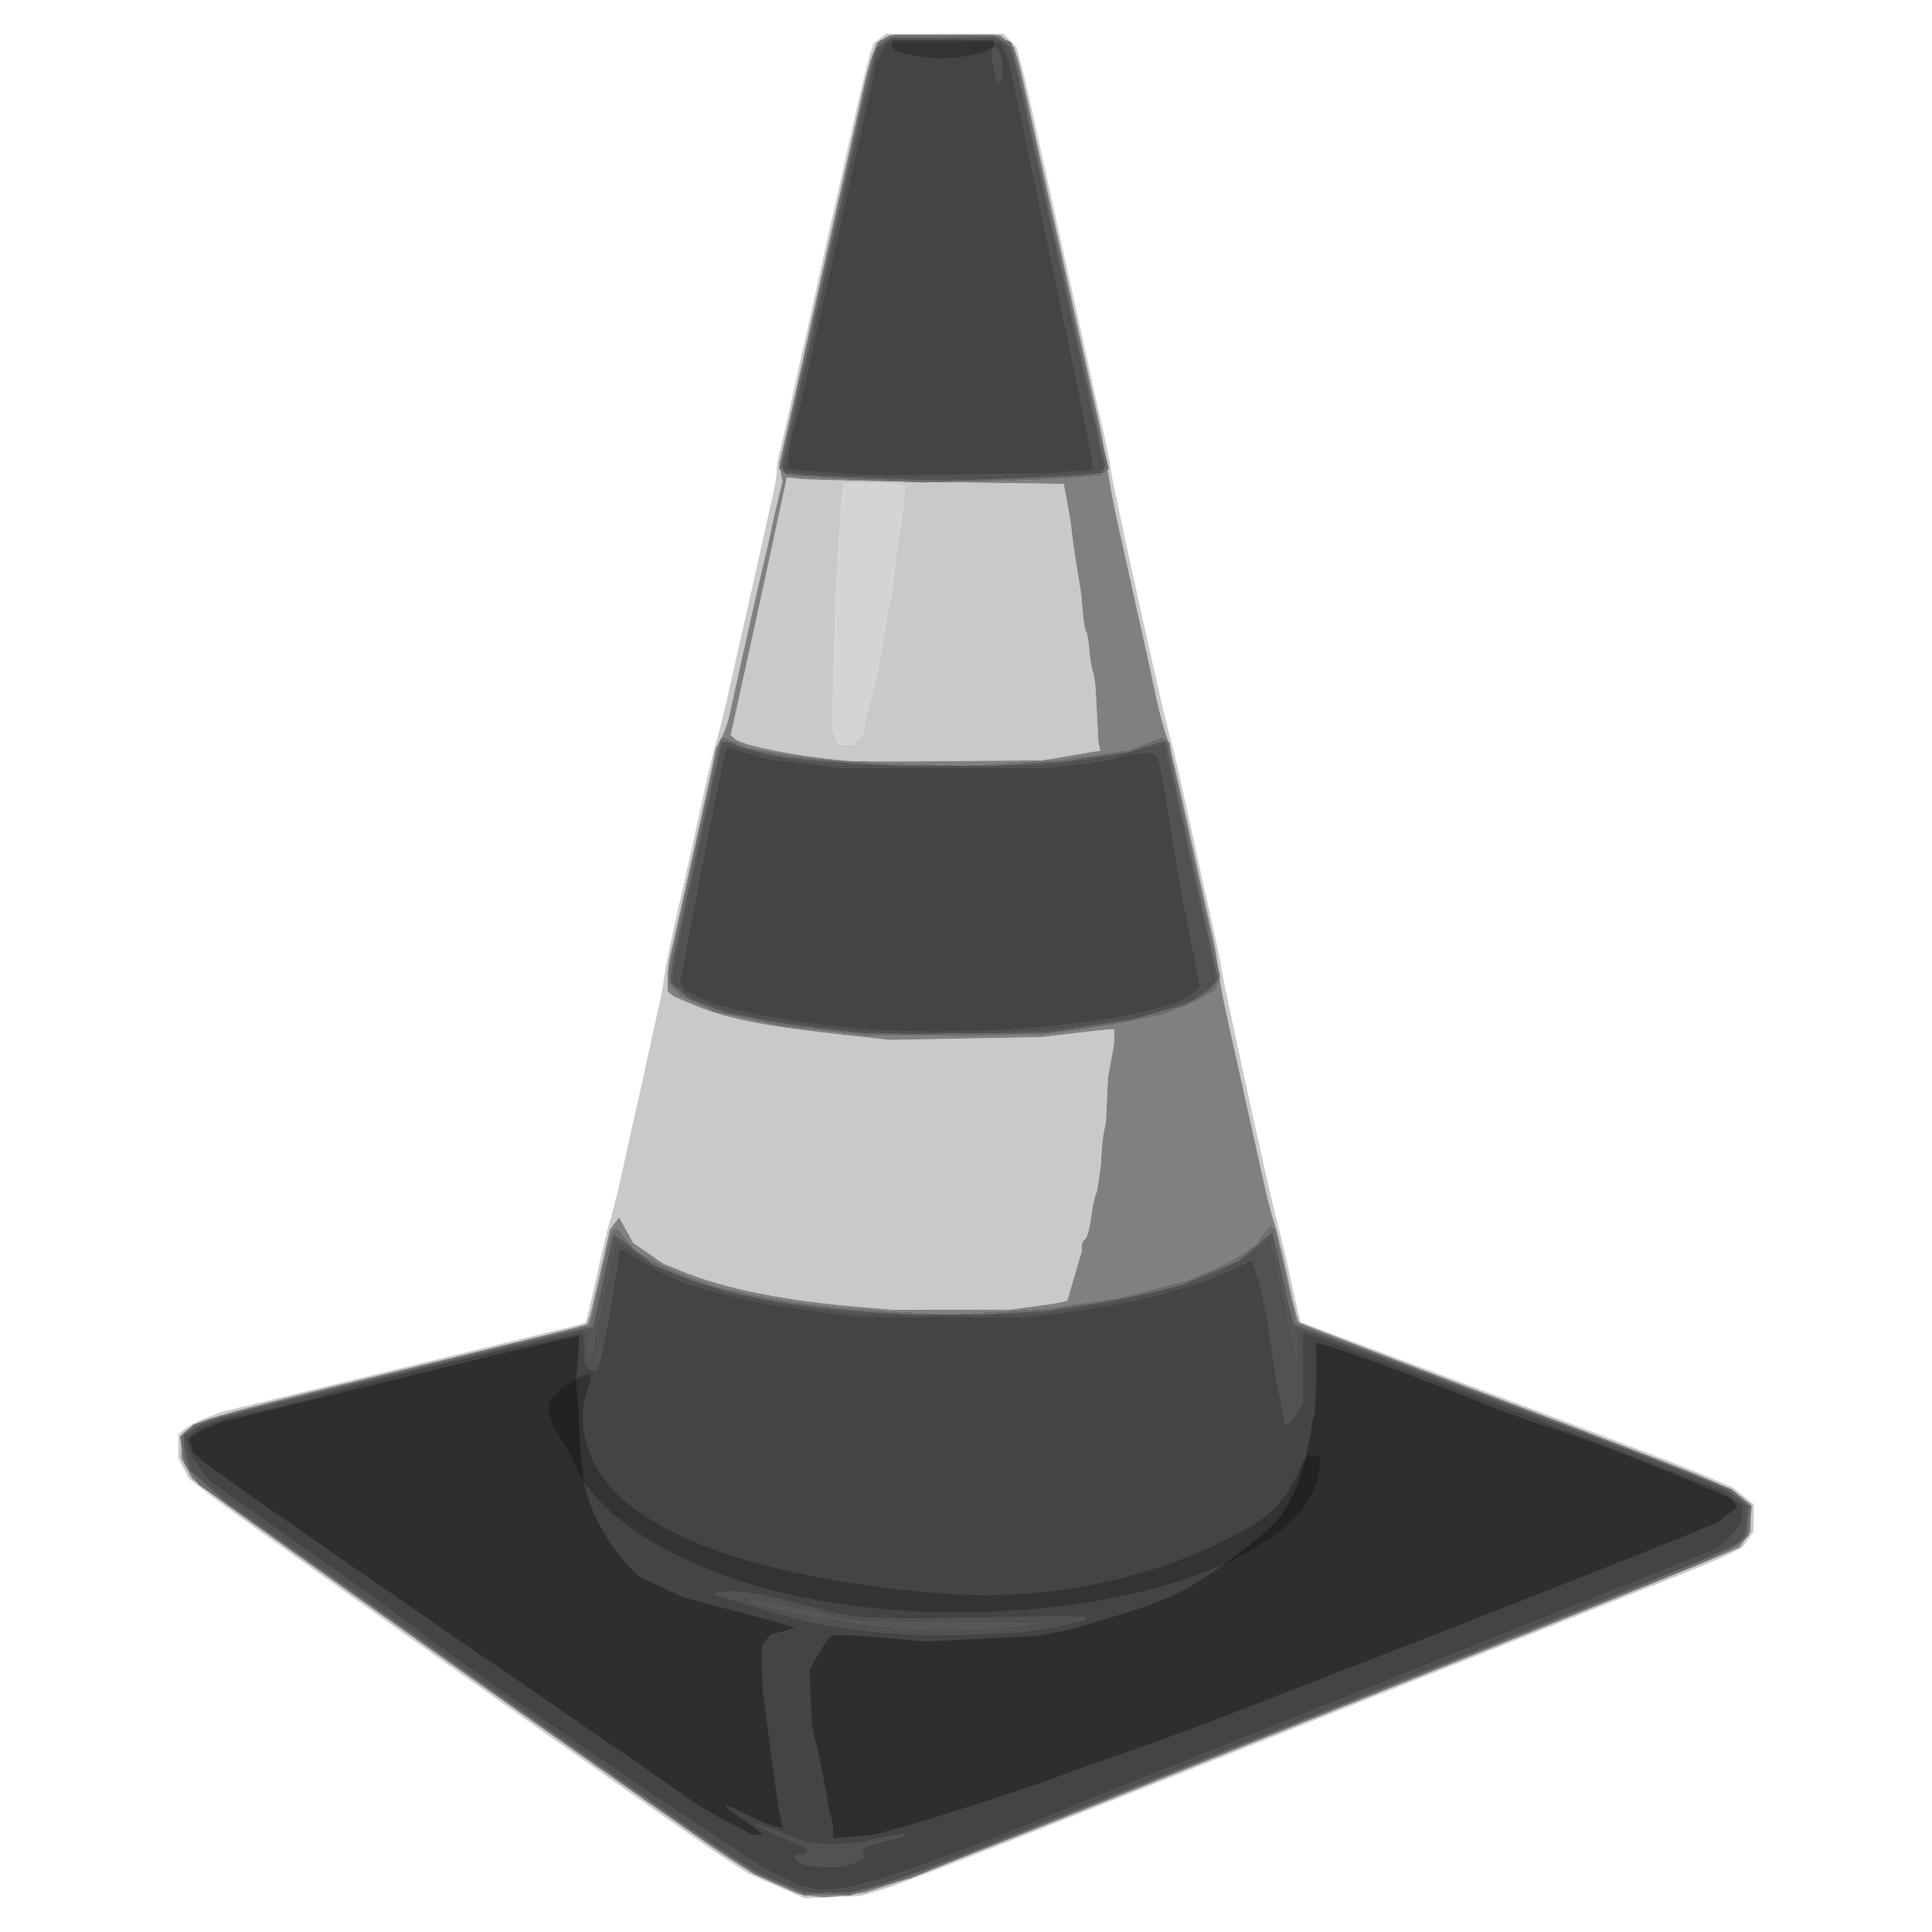 <svg xmlns="http://www.w3.org/2000/svg" xml:space="preserve" fill-rule="evenodd" stroke-linejoin="round" stroke-miterlimit="2" clip-rule="evenodd" viewBox="0 0 64 64">
  <g id="white">
    <path fill="#d4d4d4" d="m28.58 24.341-.333.333h-.497l-.189-.532.062-2.256c.033-1.241.075-2.463.093-2.715.018-.252.062-.984.098-1.626.036-.642.086-1.252.111-1.355l.045-.188.8.001c.44.001.892.023 1.004.048l.203.047-.036.473a19.62 19.62 0 0 1-.17 1.307c-.075.459-.14.909-.146 1.001a8.07 8.07 0 0 1-.186 1.298c-.057.249-.131.678-.166.953-.078.636-.4 1.959-.4 1.959l-.13.463c-.071.255-.163.789-.163.789Z"/>
    <path fill="#c9c9c9" d="m26.653 62.882-1.856-.816-.918-.594C22.708 60.713 8.053 50.37 7.034 49.583l-.766-.592-.359-.678-.004-.792.204-.175c.112-.096.43-.263.705-.371l.5-.195 5.151-1.257c2.833-.691 5.541-1.35 6.018-1.464.477-.114.886-.224.909-.244.023-.019.189-.704.368-1.521.18-.817.392-1.691.473-1.944.08-.252.281-1.077.445-1.834.164-.757.339-1.545.389-1.751.05-.207.225-.995.388-1.751.163-.757.338-1.545.387-1.751.05-.207.117-.582.151-.834.058-.438.217-1.204.634-3.044.236-1.042.302-1.338.672-3.043.165-.757.36-1.564.435-1.793.075-.229.274-1.036.442-1.793.169-.756.388-1.732.488-2.168.1-.435.319-1.411.486-2.168.168-.756.367-1.646.443-1.976.076-.331.138-.718.138-.86 0-.142.043-.416.094-.608.052-.192.23-.969.396-1.725.166-.757.384-1.733.485-2.168.1-.436.317-1.412.481-2.168.165-.757.34-1.545.39-1.751.05-.207.227-.995.394-1.751.454-2.056.758-3.342.869-3.678l.1-.3.408-.317h3.884l.443.443.152.571c.084.314.247 1.002.362 1.529.115.528.289 1.316.386 1.752.098.435.273 1.223.389 1.751.117.527.291 1.315.389 1.751.256 1.144.554 2.491.783 3.543.11.505.284 1.274.386 1.71.102.436.227 1.073.278 1.417.103.697 1.81 8.404 1.949 8.797.083.237.287 1.133.98 4.295.165.756.382 1.732.481 2.168.099.435.209.979.245 1.209.103.666 1.585 7.417 1.84 8.38.128.481.328 1.326.446 1.876.118.55.244 1.111.281 1.246l.067.245 6.07 2.275c3.338 1.251 6.558 2.482 7.156 2.736l1.086.461.694.561-.001.898-.375.528-.431.217c-.237.119-1.082.474-1.877.789-.796.315-2.955 1.173-4.799 1.907-17.775 7.073-20.601 8.185-21.371 8.414l-.74.219-1.848.076Zm.122-.098c.513.085.489.085 1.221-.005l.661-.082.924-.297c.508-.164 3.403-1.284 6.434-2.49 3.03-1.207 8.462-3.365 12.07-4.796a955.177 955.177 0 0 0 8.044-3.222l1.483-.618.385-.542.001-.892-.582-.467-.868-.385c-.478-.211-3.698-1.45-7.155-2.753-3.458-1.302-6.321-2.399-6.362-2.438-.042-.038-.213-.708-.38-1.487-.167-.78-.363-1.587-.436-1.793a12.91 12.91 0 0 1-.297-1.126 456.06 456.06 0 0 0-.344-1.542l-.39-1.751a496.86 496.86 0 0 0-.398-1.793c-.275-1.227-.365-1.697-.423-2.218a14.788 14.788 0 0 0-.241-1.292c-.104-.454-.325-1.445-.491-2.202-.652-2.97-.89-3.974-1.016-4.294-.072-.184-.226-.784-.343-1.334-.117-.551-.293-1.357-.391-1.793-.098-.436-.274-1.224-.39-1.751-.116-.527-.291-1.315-.389-1.751a32.788 32.788 0 0 1-.472-2.502 27.985 27.985 0 0 0-.301-1.542c-.209-.923-.406-1.81-.782-3.502l-.393-1.772a1920.26 1920.26 0 0 0-.773-3.481l-.386-1.755a19.777 19.777 0 0 0-.298-1.218l-.107-.34-.463-.398h-3.659l-.417.25-.149.396a9.652 9.652 0 0 0-.294 1.063l-.836 3.753c-.677 3.024-.879 3.93-1.257 5.649-.103.47-.304 1.361-.446 1.98l-.257 1.126.108.574-.135.547c-.074.3-.185.79-.246 1.089-.062.298-.152.692-.2.875a413.45 413.45 0 0 0-1.172 5.212 3.671 3.671 0 0 1-.281.792l-.181.333-.115.584a97.21 97.21 0 0 1-.388 1.793l-.576 2.585c-.167.756-.345 1.544-.395 1.751-.107.436-.138.81-.112 1.334l.184.152.521.227c1.149.499 2.341.748 4.997 1.041l1.652.183L32 34.401l2.527-.047 1.069-.128c.588-.07 1.124-.128 1.191-.129h.121v.479l-.203 1.102-.072 1.505-.072.354c-.04.194-.08.654-.089 1.021l-.126.892a2.546 2.546 0 0 0-.164.625c-.088.645-.165.941-.257.99-.047.025-.086.12-.086.21v.165l-.486 1.651-.17.042c-.094.023-.52.089-.948.146l-.777.104-3.888.004-1.263-.108c-2.323-.199-4.315-.6-5.624-1.133l-.707-.288-.996-.68-.472-.854-.305.402-.206.917c-.414 1.836-.498 2.169-.564 2.223-.037.03-1.576.418-3.421.861-8.999 2.163-9.381 2.267-9.854 2.672l-.156.134.004.78.356.668.476.377c.765.606 16.194 11.487 17.216 12.141l.931.595 1.424.629.366.061Zm8.283-37.685-.531.087-3.013.026c-1.657.015-3.188.012-3.402-.007-1.705-.147-3.492-.495-3.771-.735l-.136-.117.457-2.07c.251-1.138.67-3.059.93-4.268l.474-2.198.489.05c.268.028 2.332.076 4.586.106l4.097.056.049.258c.145.776.175.957.212 1.3.023.206.088.671.146 1.034l.106.659.069.433.047.555c.026.305.076.596.111.645.036.049.085.343.11.654.025.31.092.664.149.786l.045.334.029.45.074 1.44.064.291-.341.052c-.285.051-.758.131-1.05.179Zm-6.478-.758s.092-.534.163-.789l.13-.463s.322-1.323.4-1.959c.035-.275.109-.704.166-.953a8.07 8.07 0 0 0 .186-1.298c.006-.092.071-.542.146-1.001a19.62 19.62 0 0 0 .17-1.307l.036-.473-.203-.047c-.112-.025-.564-.047-1.004-.048l-.8-.001-.045.188c-.025.103-.075.713-.111 1.355-.036.642-.08 1.374-.098 1.626-.018.252-.06 1.474-.093 2.715l-.062 2.256.189.532h.497l.333-.333Z"/>
  </g>
  <g id="grey">
    <path fill="#2e2e2e" d="m25.825 62.436-.803-.345-1.128-.732c-.961-.625-9.069-6.326-15.442-10.859l-1.874-1.333-.486-.711-.118-.857.436-.398.462-.17c.385-.142 8.171-2.077 11.642-2.893l.996-.234.045-.13c.025-.071.182-.745.349-1.496.413-1.856.373-1.8.851-1.218l.309.377.587.325c.323.179.925.446 1.337.594l.75.267 1.069.232c1.439.311 2.851.482 4.934.598l1.738.097 3.172-.198 2.403-.35 2.235-.578.68-.28c.375-.153.89-.416 1.146-.584l.464-.304.497-.675.173.149.341 1.532c.187.843.356 1.545.375 1.561.019.017 2.742 1.046 6.051 2.288 3.31 1.241 6.543 2.477 7.184 2.746l1.166.488.655.55-.103.974-.179.171c-.293.282-.763.503-2.754 1.296a24318.52 24318.52 0 0 1-20.604 8.193l-4.228 1.682-2.003.57h-1.521l-.804-.345Zm2.822-28.14c-.187-.019-.887-.094-1.555-.167l-1.215-.133-2.18-.47-1.185-.542-.377-.411.001-.218c.001-.225.117-.775 1.077-5.096a270.6 270.6 0 0 0 .392-1.793c.109-.504.233-.948.276-.986l.078-.069.816.357.843.156c1.172.218 2.385.32 4.535.383l1.847.055 3.167-.192 2.265-.332 1.058-.415.239.17.055.312c.03.171.147.724.26 1.228.113.505.332 1.499.487 2.21l.58 2.649.299 1.356-.123.421-.31.202c-.17.112-.565.3-.878.419l-.57.216-.98.203c-.54.111-1.44.263-2.002.336l-1.02.134-2.77.025c-1.523.014-2.923.01-3.11-.008Zm.292-18.377a51.72 51.72 0 0 1-2.304-.122l-.603-.06-.216-.223.301-1.361c.165-.749.341-1.53.391-1.736.05-.207.227-.995.393-1.751.166-.757.384-1.733.484-2.168.191-.832.372-1.648.872-3.919.559-2.539.602-2.702.798-3.055l.099-.179.474-.185h3.305l.557.247.1.273c.119.325.382 1.456.984 4.233.164.757.34 1.545.39 1.751.051.206.226.994.389 1.751.163.757.338 1.545.389 1.751.05.206.226.994.391 1.751.165.757.365 1.654.444 1.995l.145.618-.27.233-.963.071c-.529.039-1.837.088-2.906.108l-1.944.037-1.7-.06Z"/>
    <path fill="#6e6e6e" d="m25.825 62.436-.803-.345-1.128-.732c-.961-.625-9.069-6.326-15.442-10.859l-1.874-1.333-.486-.711-.118-.857.436-.398.462-.17c.385-.142 8.171-2.077 11.642-2.893l.996-.234.045-.13c.025-.071.182-.745.349-1.496.413-1.856.373-1.8.851-1.218l.309.377.587.325c.323.179.925.446 1.337.594l.75.267 1.069.232c1.439.311 2.851.482 4.934.598l1.738.097 3.172-.198 2.403-.35 2.235-.578.68-.28c.375-.153.89-.416 1.146-.584l.464-.304.497-.675.173.149.341 1.532c.187.843.356 1.545.375 1.561.019.017 2.742 1.046 6.051 2.288 3.31 1.241 6.543 2.477 7.184 2.746l1.166.488.655.55-.103.974-.179.171c-.293.282-.763.503-2.754 1.296a24318.52 24318.52 0 0 1-20.604 8.193l-4.228 1.682-2.003.57h-1.521l-.804-.345Zm6.823-18.876-2.456.001-.493-.028c-3.368-.19-5.593-.597-7.415-1.358l-.677-.282-.613-.491c-.337-.27-.63-.477-.651-.459-.02.018-.135.483-.253 1.033l-.325 1.5-.109.499-.194.028c-.107.015-1.418.322-2.915.684-9.529 2.299-9.706 2.345-10.2 2.679l-.248.167.001.265c0 .146.048.414.107.596l.107.332 1.194 1.033 7.775 5.489c4.277 3.019 8.228 5.779 8.781 6.134l1.005.645 1.56.67h1.455l.566-.126c.658-.146 1.978-.617 4.03-1.438l5.443-2.167c19.918-7.919 19.262-7.652 19.569-7.97l.129-.133.103-.972-.714-.538-.748-.322c-.411-.177-2.366-.931-4.344-1.675l-5.637-2.123a289.451 289.451 0 0 0-2.837-1.054l-.796-.285-.1-.375a34.141 34.141 0 0 1-.304-1.334 36.752 36.752 0 0 0-.256-1.147l-.053-.187-1.082.928-1.958.816-1.069.253a31.25 31.25 0 0 1-2.218.42l-1.149.167-2.011.125Zm-4.001-9.264c-.187-.019-.887-.094-1.555-.167l-1.215-.133-2.18-.47-1.185-.542-.377-.411.001-.218c.001-.225.117-.775 1.077-5.096a270.6 270.6 0 0 0 .392-1.793c.109-.504.233-.948.276-.986l.078-.069.816.357.843.156c1.172.218 2.385.32 4.535.383l1.847.055 3.167-.192 2.265-.332 1.058-.415.239.17.055.312c.03.171.147.724.26 1.228.113.505.332 1.499.487 2.21l.58 2.649.299 1.356-.123.421-.31.202c-.17.112-.565.3-.878.419l-.57.216-.98.203c-.54.111-1.44.263-2.002.336l-1.02.134-2.77.025c-1.523.014-2.923.01-3.11-.008Zm1.091-.067.318.023 1.352-.026.349-.002 2.867-.022 2.872-.435 1.793-.513.362-.204c.199-.112.433-.297.52-.411l.158-.207-.55-2.524c-.302-1.388-.63-2.88-.729-3.316a88.912 88.912 0 0 1-.301-1.397l-.123-.604h-.106c-.058 0-.34.076-.626.169l-.52.17-2.167.317-2.273.136-1.76-.001h-1.216a55.378 55.378 0 0 1-2.817-.169l-1.167-.117-.774-.17c-.425-.094-.817-.208-.87-.253-.1-.086-.445-.115-.445-.037 0 .025-.064.316-.142.646-.078.331-.255 1.127-.394 1.769-.138.642-.334 1.542-.436 2.001-.553 2.494-.679 3.105-.68 3.298l-.001.213.632.524 1.149.435.98.201c.833.17 1.829.306 3.557.487.099.011.551.017 1.188.019Zm-.799-18.31a51.72 51.72 0 0 1-2.304-.122l-.603-.06-.216-.223.301-1.361c.165-.749.341-1.53.391-1.736.05-.207.227-.995.393-1.751.166-.757.384-1.733.484-2.168.191-.832.372-1.648.872-3.919.559-2.539.602-2.702.798-3.055l.099-.179.474-.185h3.305l.557.247.1.273c.119.325.382 1.456.984 4.233.164.757.34 1.545.39 1.751.051.206.226.994.389 1.751.163.757.338 1.545.389 1.751.05.206.226.994.391 1.751.165.757.365 1.654.444 1.995l.145.618-.27.233-.963.071c-.529.039-1.837.088-2.906.108l-1.944.037-1.7-.06Zm-.154-.085c.913.032 1.922.063 2.243.069.833.015 4.588-.131 5.072-.198l.407-.056.096-.213-.131-.572c-.072-.314-.224-1.003-.337-1.53A72.907 72.907 0 0 0 35.838 12c-.05-.207-.224-.994-.388-1.751a99.708 99.708 0 0 0-.389-1.751c-.05-.207-.225-.995-.388-1.751-.164-.757-.338-1.545-.389-1.751-.05-.207-.182-.807-.293-1.335a38.789 38.789 0 0 0-.355-1.523l-.151-.564-.494-.333-3.478.026-.462.312-.197.77c-.195.759-.29 1.177-.884 3.897-.165.757-.342 1.545-.392 1.751-.05.207-.226.995-.391 1.752-.164.756-.381 1.732-.481 2.167-.101.436-.321 1.405-.489 2.153l-.307 1.361.101.225.557.06c.306.033 1.304.086 2.217.119Z"/>
    <path fill="#444" d="m26.891 62.539-.347-.061-1.25-.606-3.609-2.39c-4.233-2.9-5.953-4.053-8.979-6.351l-5.782-4.096-.616-.851-.129-.503.13-.135c.526-.577 2.347-.736 4.189-1.27 2.828-.818 5.807-1.475 8.72-2.09h.082l.041.423-.008.443.086.161c.154.257.157.183.219.2l.113.033.142-.379c.094-.398.109-.255.53-2.889l.123-.771h.068c.037 0 .803.531 1.258.739l.828.378.843.244c1.005.291 2.207.521 3.792.723l1.166.149 5.637.004 1.118-.148c2.308-.306 4.295-.819 5.604-1.447l.6-.288.054.149c.479 1.32.563 2.895.843 4.26l.21 1.025.111-.03c.06-.017.197-.178.304-.358l.195-.328v-2.293h.087c.129 0 11.289 4.196 12.652 4.757l1.174.483.617.445v.248c0 .309-.133.535-.522.89l-.305.277-.534.214c-6.705 2.679-13.411 5.354-20.118 8.028-.992.396-6.833 2.887-8.504 3.03l-.486.041-.347-.06Zm6.291-8.429c.331-.013.663-.025.988-.077.595-.093 1.191-.195 1.766-.355.051-.014.053-.136 0-.137-2.445-.037-4.894.121-7.338.026-1.281-.05-3.698-1.142-4.919-.793-.033.01.022.066.055.077.885.28 1.777.546 2.678.789 1.442.388 3.057.505 4.551.535.74.015 2.219-.065 2.219-.065Zm-5.577 6.535-.001.24 1.286-.097 1.117-.305c.985-.27 4.311-1.352 5.103-1.661.16-.063 1.144-.414 2.187-.781 1.808-.637 2.457-.876 3.547-1.304.267-.105 2.061-.8 3.985-1.544 3.877-1.5 10.191-3.986 11.322-4.457l.729-.303.664-.515-.187-.27-1.298-.559c-1.551-.667-4.492-1.773-4.941-1.856l-1.307-.473s-6.136-2.43-6.215-2.241l.01 1.212-.044 1.115c-.124 0-.156 2.03-1.142 3.384-.411.563-2.043 1.728-2.291 1.89-1.27.832-1.676.986-4.679 1.867l-1.117.213-3.694.182-1.215-.11c-.668-.061-1.361-.106-1.539-.101l-.325.01-.136.152a4.176 4.176 0 0 0-.369.568l-.234.417.038.834c.053 1.142.051 1.127.153 1.485.05.175.11.428.134.563.024.134.068.367.099.516l.099.479c.023.115.062.34.086.5.023.161.072.386.109.501.036.114.066.316.066.449Zm-3.286-.185.586.305.377.014-.188-.147a22.122 22.122 0 0 0-.653-.47c-.633-.441-.512-.467.287-.062.365.184.788.362.941.394l.278.058-.054-.157c-.066-.191-.2-1.075-.416-2.743-.089-.687-.179-1.363-.198-1.5-.02-.138-.037-.565-.039-.948l-.002-.698.279-.366.408-.105c.225-.057.393-.117.375-.131a59.277 59.277 0 0 0-1.832-.5l-1.798-.474-1.45-.676c-.678-.505-1.875-2.124-1.932-3.652-.12-.635-.057-1.566-.216-2.765l.064-.763c.035-.42.048-.777.029-.794-.043-.039-1.728.359-7.411 1.75l-4.405 1.079-.425.172c-.235.094-.477.224-.539.288l-.113.117.131.448.407.325c.543.434 4.895 3.465 10.612 7.39a873.54 873.54 0 0 1 5.14 3.545c.575.414.983.662 1.757 1.066Zm4.198 1.142c.052-.02.121-.046.133-.094.019-.085-.127-.198-.052-.255.191-.146.475-.16.708-.248.216-.081.785-.101.639-.26-.036-.039-1.53.282-1.541.283-.857.062-1.359.09-2.087-.153-.105-.035-1.024-.448-1.286-.462-.076-.004.107.095.172.129.329.17.677.313 1.008.48.175.088.468.116.508.286.031.126-.32.071-.396.182-.045.066.071.146.14.194a.716.716 0 0 0 .311.124c.341.042.689.069 1.033.045.201-.014.391-.09.577-.156.053-.019.094-.058.133-.095Zm.233-27.517c-1.417-.099-3.201-.359-4.231-.615l-.873-.218-.941-.439-.169-.27.483-2.538c.458-2.406.909-4.659 1.012-5.051l.047-.179 1.461.398 2.379.289h6.706l1.166-.144c1.169-.052 2.412-.711 2.564-.148.303 1.121.404 2.555.896 5.032l.493 2.485-.123.127c-.884.914-6.545 1.576-10.87 1.271Zm-.916-18.416c-.688-.039-1.355-.093-1.482-.12l-.232-.05v-.119c0-.713.289-1.404.441-2.104.632-2.915 1.299-5.825 1.94-8.739l.55-2.501.325-.584.519-.052 1.032.02.714-.003c.411-.035.916-.046 1.122-.025l.374.038.269.552.874 4.154c.124.59 1.88 8.799 1.911 9.342.011.193-.439.088-.662.115l-.613.075-5.832.071-1.25-.07ZM33.21 2.023c-.021-.103-.045-.267-.124-.357a.58.58 0 0 0-.15-.092c-.015-.006-.038-.011-.048.008-.089.187-.014.48.017.661.021.125.045.385.126.518.017.028.072-.025.095-.05.07-.076.091-.101.094-.207a5.939 5.939 0 0 0-.01-.481Z"/>
    <path fill="#2e2e2e" fill-rule="nonzero" d="M27.605 60.645c0-.133-.03-.335-.066-.449a3.726 3.726 0 0 1-.109-.501c-.024-.16-.063-.385-.086-.5l-.099-.479a22.72 22.72 0 0 1-.099-.516 6.943 6.943 0 0 0-.134-.563c-.102-.358-.1-.343-.153-1.485l-.038-.834.234-.417c.128-.23.294-.485.369-.568l.136-.152.325-.01c.178-.005.871.04 1.539.101l1.215.11 3.694-.182 1.117-.213c3.003-.881 3.409-1.035 4.679-1.867.248-.162 1.88-1.327 2.291-1.89.986-1.354 1.018-3.384 1.142-3.384l.044-1.115-.01-1.212c.079-.189 6.215 2.241 6.215 2.241l1.307.473c.449.083 3.39 1.189 4.941 1.856l1.298.559.187.27-.664.515-.729.303c-1.131.471-7.445 2.957-11.322 4.457-1.924.744-3.718 1.439-3.985 1.544-1.09.428-1.739.667-3.547 1.304-1.043.367-2.027.718-2.187.781-.792.309-4.118 1.391-5.103 1.661l-1.117.305-1.286.097.001-.24Zm-3.286-.185c-.774-.404-1.182-.652-1.757-1.066a873.54 873.54 0 0 0-5.14-3.545c-5.717-3.925-10.069-6.956-10.612-7.39l-.407-.325-.131-.448.113-.117c.062-.064.304-.194.539-.288l.425-.172 4.405-1.079c5.683-1.391 7.368-1.789 7.411-1.75.019.017.006.374-.029.794l-.064.763c.159 1.199.096 2.13.216 2.765.057 1.528 1.254 3.147 1.932 3.652l1.45.676 1.798.474c.989.261 1.813.486 1.832.5.018.014-.15.074-.375.131l-.408.105-.279.366.002.698c.002.383.019.81.039.948.019.137.109.813.198 1.5.216 1.668.35 2.552.416 2.743l.054.157-.278-.058c-.153-.032-.576-.21-.941-.394-.799-.405-.92-.379-.287.062.255.178.549.389.653.47l.188.147-.377-.014-.586-.305Z"/>
    <path fill="#575757" d="m32.648 43.56 2.011-.125 1.149-.167a31.25 31.25 0 0 0 2.218-.42l1.069-.253 1.958-.816 1.082-.928.053.187c.029.103.144.619.256 1.147.111.527.248 1.128.304 1.334l.1.375.796.285c.438.157 1.715.632 2.837 1.054l5.637 2.123c1.978.744 3.933 1.498 4.344 1.675l.748.322.714.538-.103.972-.129.133c-.307.318.349.051-19.569 7.97l-5.443 2.167c-2.052.821-3.372 1.292-4.03 1.438l-.566.126h-1.455l-1.56-.67-1.005-.645c-.553-.355-4.504-3.115-8.781-6.134l-7.775-5.489-1.194-1.033-.107-.332a2.366 2.366 0 0 1-.107-.596l-.001-.265.248-.167c.494-.334.671-.38 10.2-2.679 1.497-.362 2.808-.669 2.915-.684l.194-.028.109-.499.325-1.5c.118-.55.233-1.015.253-1.033.021-.018.314.189.651.459l.613.491.677.282c1.822.761 4.047 1.168 7.415 1.358l.493.028h-1.691l-.875-.107c-3.214-.392-5.179-.954-6.544-1.87-.338-.228-.63-.401-.648-.386-.03.026-.826 3.745-.826 3.862v.053l-.194-.103v-.907h-.116c-.071 0-1.903.435-4.103.966-.775.179-1.547.366-2.313.561-2.479.604-4.836 1.186-5.307 1.319l-.905.256-.483.358-.014.168c-.008.093.046.355.12.584l.135.415.54.461c.297.254 1.984 1.48 3.748 2.724 1.764 1.245 5.284 3.733 7.823 5.53 2.539 1.797 5.065 3.555 5.613 3.907l.996.64.648.283c.356.155.783.312.948.348l.299.067 1.226-.082.763-.207c1.01-.273-1.393.672 26.184-10.3.903-.359 1.812-.75 2.021-.869l.38-.215.093-.211c.052-.116.094-.37.094-.565v-.354l-.535-.438-.972-.414c-1.096-.468-.982-.424-7.884-3.017-2.787-1.047-5.148-1.915-5.248-1.93l-.182-.027.046 1.084-.091-.167c-.049-.092-.248-.936-.441-1.876-.193-.94-.375-1.779-.404-1.864l-.053-.154-.306.25a7.884 7.884 0 0 1-.924.59l-.618.339-.792.263c-1.006.334-2.616.684-4.047.88l-1.118.154h-1.587Zm.81 10.373-.875.092-1.361-.013c-1.563-.014-1.571-.014-3.061-.242-1.544-.237-2.84-.484-3.01-.576l-.138-.053c-.159-.041-.279-.115-.375-.168l.487.044.91.167c.501.092 1.239.247 1.64.345.282.066.591.113.924.146l2.897.039 3.093.006-.128.061c-.071.034-.522.102-1.003.152Zm-3.72-19.704a23.657 23.657 0 0 1-1.188-.019c-1.728-.181-2.724-.317-3.557-.487l-.98-.201-1.149-.435-.632-.524.001-.213c.001-.193.127-.804.68-3.298.102-.459.298-1.359.436-2.001.139-.642.316-1.438.394-1.769.078-.33.142-.621.142-.646 0-.078.345-.049.445.037.053.045.445.159.87.253l.774.17 1.167.117c.61.061 1.847.134 2.817.169h-2.234l-2.236-.302-.711-.204c-.819-.235-.847-.23-.921.192-.03.173-.187.915-.349 1.649-.722 3.282-1.177 5.465-1.177 5.648v.199l.534.439.552.216c1.072.421 3.213.789 5.571.957l.751.053Zm3.196-8.846 2.273-.136 2.167-.317.52-.17c.286-.093.568-.169.626-.169h.106l.123.604c.068.333.203.961.301 1.397.099.436.427 1.928.729 3.316l.55 2.524-.158.207c-.087.114-.321.299-.52.411l-.362.204-1.793.513-2.872.435-2.867.022-.349.002.495-.009c2.15-.042 3.236-.134 4.893-.419l1.2-.206 1.538-.509.704-.569-.062-.314c-.189-.961-1.39-6.498-1.539-7.094l-.111-.444-.153.044c-.806.23-1.688.408-2.627.53l-1.122.147h-1.69Zm-4.149-9.549a48.392 48.392 0 0 1-2.217-.119l-.557-.06-.101-.225.307-1.361c.168-.748.388-1.717.489-2.153.1-.435.317-1.411.481-2.167.165-.757.341-1.545.391-1.752.05-.206.227-.994.392-1.751.594-2.72.689-3.138.884-3.897l.197-.77.462-.312 3.478-.026.494.333.151.564c.083.311.243.996.355 1.523.111.528.243 1.128.293 1.335.051.206.225.994.389 1.751.163.756.338 1.544.388 1.751.051.206.226.994.389 1.751.164.757.338 1.544.388 1.751.05.206.184.807.297 1.334.113.527.265 1.216.337 1.53l.131.572-.096.213-.407.056c-.484.067-4.239.213-5.072.198-.321-.006-1.33-.037-2.243-.069Zm-.575-.083c.748.032 2.082.064 2.964.07l1.603.013 1.628-.085 1.628-.084.501-.164-.052-.229c-.056-.245-2.009-9.098-2.496-11.319-.161-.733-.343-1.534-.404-1.779l-.111-.446-.367-.401h-3.666l-.149.128c-.082.07-.194.267-.25.437-.134.41-3.016 13.341-3.016 13.531v.148l.413.061c.227.034 1.025.088 1.774.119Z"/>
    <path fill="#525252" d="M15.195 45.069c2.2-.531 4.032-.966 4.103-.966h.116v.907l.194.103v-.053c0-.117.796-3.836.826-3.862.018-.015.31.158.648.386 1.365.916 3.33 1.478 6.544 1.87l.875.107 5.734-.001 1.118-.154c1.431-.196 3.041-.546 4.047-.88l.792-.263.618-.339c.339-.187.755-.452.924-.59l.306-.25.053.154c.029.085.211.924.404 1.864.193.94.392 1.784.441 1.876l.091.167-.046-1.084.182.027c.1.015 2.461.883 5.248 1.93 6.902 2.593 6.788 2.549 7.884 3.017l.972.414.535.438v.354c0 .195-.042.449-.094.565l-.093.211-.38.215c-.209.119-1.118.51-2.021.869-27.577 10.972-25.174 10.027-26.184 10.3l-.763.207-1.226.082-.299-.067c-.165-.036-.592-.193-.948-.348l-.648-.283-.996-.64c-.548-.352-3.074-2.11-5.613-3.907a8955.472 8955.472 0 0 0-7.823-5.53c-1.764-1.244-3.451-2.47-3.748-2.724l-.54-.461-.135-.415c-.074-.229-.128-.491-.12-.584l.014-.168.483-.358.905-.256c.471-.133 2.828-.715 5.307-1.319-.803.205-1.6.419-2.384.646-1.842.534-3.663.693-4.189 1.27l-.13.135.129.503.616.851 5.782 4.096c3.026 2.298 4.746 3.451 8.979 6.351l3.609 2.39 1.25.606.347.061.347.06.486-.041c1.671-.143 7.512-2.634 8.504-3.03 6.707-2.674 13.413-5.349 20.118-8.028l.534-.214.305-.277c.389-.355.522-.581.522-.89v-.248l-.617-.445-1.174-.483c-1.363-.561-12.523-4.757-12.652-4.757h-.087v2.293l-.195.328c-.107.18-.244.341-.304.358l-.111.03-.21-1.025c-.28-1.365-.364-2.94-.843-4.26l-.054-.149-.6.288c-1.309.628-3.296 1.141-5.604 1.447l-1.118.148-5.637-.004-1.166-.149c-1.585-.202-2.787-.432-3.792-.723l-.843-.244-.828-.378c-.455-.208-1.221-.739-1.258-.739h-.068l-.123.771c-.421 2.634-.436 2.491-.53 2.889l-.142.379-.113-.033c-.062-.017-.065.057-.219-.2l-.086-.161.008-.443-.041-.423h-.082c-1.334.282-2.682.572-4.023.883Zm17.987 9.041s-1.479.08-2.219.065c-1.494-.03-3.109-.147-4.551-.535a64.937 64.937 0 0 1-2.678-.789c-.033-.011-.088-.067-.055-.077 1.221-.349 3.638.743 4.919.793 2.444.095 4.893-.063 7.338-.026.053.001.051.123 0 .137-.575.16-1.171.262-1.766.355-.325.052-.657.064-.988.077Zm.276-.177c.481-.05.932-.118 1.003-.152l.128-.061-3.093-.006-2.897-.039a7.19 7.19 0 0 1-.924-.146 35.324 35.324 0 0 0-1.64-.345l-.91-.167-.487-.044c.096.053.216.127.375.168l.138.053c.17.092 1.466.339 3.01.576 1.49.228 1.498.228 3.061.242l1.361.013.875-.092Zm-4.941 7.669c-.039.037-.08.076-.133.095-.186.066-.376.142-.577.156a5.406 5.406 0 0 1-1.033-.045.716.716 0 0 1-.311-.124c-.069-.048-.185-.128-.14-.194.076-.111.427-.056.396-.182-.04-.17-.333-.198-.508-.286-.331-.167-.679-.31-1.008-.48-.065-.034-.248-.133-.172-.129.262.014 1.181.427 1.286.462.728.243 1.23.215 2.087.153.011-.001 1.505-.322 1.541-.283.146.159-.423.179-.639.26-.233.088-.517.102-.708.248-.075.057.071.17.052.255-.012.048-.081.074-.133.094Zm.47-27.426c-2.358-.168-4.499-.536-5.571-.957l-.552-.216-.534-.439v-.199c0-.183.455-2.366 1.177-5.648.162-.734.319-1.476.349-1.649.074-.422.102-.427.921-.192l.711.204 2.236.302h3.45l3.45.001 1.122-.147c.939-.122 1.821-.3 2.627-.53l.153-.044.111.444c.149.596 1.35 6.133 1.539 7.094l.062.314-.704.569-1.538.509-1.2.206c-1.657.285-2.743.377-4.893.419l-1.847.035-1.069-.076Zm-.237-.091c4.325.305 9.986-.357 10.87-1.271l.123-.127-.493-2.485c-.492-2.477-.593-3.911-.896-5.032-.152-.563-1.395.096-2.564.148l-1.166.144h-6.706l-2.379-.289-1.461-.398-.047.179c-.103.392-.554 2.645-1.012 5.051l-.483 2.538.169.27.941.439.873.218c1.03.256 2.814.516 4.231.615Zm-.54-18.334c-.749-.031-1.547-.085-1.774-.119l-.413-.061v-.148c0-.19 2.882-13.121 3.016-13.531.056-.17.168-.367.25-.437l.149-.128h3.666l.367.401.111.446c.061.245.243 1.046.404 1.779.487 2.221 2.44 11.074 2.496 11.319l.052.229-.501.164-1.628.084-1.628.085-1.603-.013c-.882-.006-2.216-.038-2.964-.07Zm-.376-.082 1.25.07 5.832-.071.613-.075c.223-.027.673.078.662-.115-.031-.543-1.787-8.752-1.911-9.342l-.874-4.154-.269-.552-.374-.038c-.206-.021-.711-.01-1.122.025l-.714.003-1.032-.02-.519.052-.325.584-.55 2.501c-.641 2.914-1.308 5.824-1.94 8.739-.152.7-.441 1.391-.441 2.104v.119l.232.05c.127.027.794.081 1.482.12ZM33.21 2.023c.008.16.015.321.01.481-.003.106-.024.131-.094.207-.023.025-.078.078-.095.05-.081-.133-.105-.393-.126-.518-.031-.181-.106-.474-.017-.661.01-.019.033-.014.048-.008a.58.58 0 0 1 .15.092c.079.09.103.254.124.357Z"/>
    <path fill-opacity="0.25" d="M29.528 1.327h3.385c.102.219-.104.336-.471.443-.949.227-1.668.191-2.441.012-.363-.061-.492-.189-.473-.455Z"/>
    <path fill-opacity="0.25" d="m43.309 48.219.404.031c.007.074.009.147.008.222-.04 2.794-5.583 5.005-12.37 4.934-6.004-.063-10.406-2.065-11.958-4.249-.213-.298-.381-.748-.533-1.037-.193-.366-.425-.638-.486-.761-.171-.343-.295-.74-.088-1.032.26-.368.888-.751 1.2-.797.231-.034-.084.584-.125.854-.076.502-.115.873.131 1.634.916 2.837 6.031 4.344 11.893 4.78 3.564.265 7.267-.627 9.968-2.185.846-.488 1.366-1.088 1.786-2.142.036-.091.115-.166.17-.252Z"/>
    <path fill="#808080" d="M6.002 47.573v-.04l.156-.134a1.49 1.49 0 0 1 .193-.144l-.349.318Zm.556-.426c.673-.302 2.463-.74 9.454-2.42 1.845-.443 3.384-.831 3.421-.861.066-.054.15-.387.564-2.223l.206-.917.305-.402.472.854.996.68.707.288c1.309.533 3.301.934 5.624 1.133l1.263.108 3.888-.004.777-.104c.428-.057.854-.123.948-.146l.17-.042.486-1.651v-.165c0-.09.039-.185.086-.21.092-.049.169-.345.257-.99.03-.22.103-.501.164-.625l.126-.892c.009-.367.049-.827.089-1.021l.072-.354.072-1.505.203-1.102v-.479h-.121c-.067.001-.603.059-1.191.129l-1.069.128-2.527.047-2.527.048-1.652-.183c-2.656-.293-3.848-.542-4.997-1.041l-.521-.227-.184-.152c-.026-.524.005-.898.112-1.334.05-.207.228-.995.395-1.751l.576-2.585c.15-.665.324-1.472.388-1.793l.115-.584.161-.296c-.053.104-.163.509-.261.963a270.6 270.6 0 0 1-.392 1.793c-.96 4.321-1.076 4.871-1.077 5.096l-.001.218.377.411 1.185.542 2.18.47 1.215.133c.668.073 1.368.148 1.555.167.187.018 1.587.022 3.11.008l2.77-.025 1.02-.134a33.414 33.414 0 0 0 2.002-.336l.98-.203.57-.216a5.66 5.66 0 0 0 .878-.419l.31-.202.113-.388c.061.431.163.928.386 1.924.103.459.282 1.265.398 1.793l.39 1.751.344 1.542c.091.413.225.92.297 1.126.073.206.269 1.013.436 1.793.167.779.338 1.449.38 1.487.041.039 2.904 1.136 6.362 2.438 3.457 1.303 6.677 2.542 7.155 2.753l.585.26-.933-.391c-.641-.269-3.874-1.505-7.184-2.746-3.309-1.242-6.032-2.271-6.051-2.288-.019-.016-.188-.718-.375-1.561l-.341-1.532-.173-.149-.497.675-.464.304a8.168 8.168 0 0 1-1.146.584l-.68.28-2.235.578-2.403.35-3.172.198-1.738-.097c-2.083-.116-3.495-.287-4.934-.598l-1.069-.232-.75-.267a11.066 11.066 0 0 1-1.337-.594l-.587-.325-.309-.377c-.478-.582-.438-.638-.851 1.218a42.974 42.974 0 0 1-.349 1.496l-.045.13-.996.234c-3.471.816-11.257 2.751-11.642 2.893l-.314.116Zm17.314-22.655.014-.026c.099-.184.226-.54.281-.792a413.45 413.45 0 0 1 1.172-5.212c.048-.183.138-.577.2-.875.061-.299.172-.789.246-1.089l.135-.547-.077-.409.189.195.603.06a51.72 51.72 0 0 0 2.304.122l1.041.037c-1.762-.029-3.204-.066-3.425-.089l-.489-.05-.474 2.198c-.26 1.209-.679 3.13-.93 4.268l-.457 2.07.136.117c.279.24 2.066.588 3.771.735.214.019 1.745.022 3.402.007l3.013-.026.531-.087c.292-.048.765-.128 1.05-.179l.341-.052-.064-.291-.074-1.44-.029-.45-.045-.334c-.057-.122-.124-.476-.149-.786-.025-.311-.074-.605-.11-.654-.035-.049-.085-.34-.111-.645l-.047-.555-.069-.433-.106-.659a28.231 28.231 0 0 1-.146-1.034c-.037-.343-.067-.524-.212-1.3l-.049-.258-4.097-.056-.109-.001 1.551-.03a70.813 70.813 0 0 0 2.906-.108l.963-.071.238-.206c.114.707.236 1.334.412 2.113.098.436.273 1.224.389 1.751.116.527.292 1.315.39 1.751.098.436.274 1.242.391 1.793.117.55.271 1.15.343 1.334.025.063.054.152.089.276l-.214-.152-1.058.415-2.265.332-3.167.192-1.847-.055c-2.15-.063-3.363-.165-4.535-.383l-.843-.156-.816-.357-.078.069a.041.041 0 0 0-.009.012Zm1.956-9.031-.016-.084.257-1.126c.142-.619.343-1.51.446-1.98.378-1.719.58-2.625 1.257-5.649l.836-3.753c.08-.367.212-.845.294-1.063l.149-.396.1-.06-.096.174c-.196.353-.239.516-.798 3.055-.5 2.271-.681 3.087-.872 3.919-.1.435-.318 1.411-.484 2.168-.166.756-.343 1.544-.393 1.751-.05.206-.226.987-.391 1.736l-.289 1.308ZM29.17 1.339l.298-.179h.16l-.458.179Zm3.763-.179h.194l.207.178-.401-.178Zm.592.342.065.056.107.34c.059.187.193.735.298 1.218a765.385 765.385 0 0 0 .775 3.506 1920.26 1920.26 0 0 1 .777 3.502c.376 1.692.573 2.579.782 3.502.104.462.227 1.085.286 1.45l-.038-.164a211.41 211.41 0 0 1-.444-1.995 129.19 129.19 0 0 0-.391-1.751 99.708 99.708 0 0 1-.389-1.751 99.708 99.708 0 0 0-.389-1.751c-.05-.206-.226-.994-.39-1.751-.602-2.777-.865-3.908-.984-4.233l-.065-.178Zm5.241 23.302c.154.591.408 1.707.865 3.789.166.757.387 1.748.491 2.202a14.788 14.788 0 0 1 .253 1.393l-.264-1.196-.58-2.649c-.155-.711-.374-1.705-.487-2.21a41.162 41.162 0 0 1-.26-1.228l-.018-.101Zm18.615 24.553.035.016.582.467v.036l-.617-.519Zm.617.758-.001.617-.076.107.077-.724Zm-.137.808-.249.351-1.483.618c-.816.34-4.436 1.79-8.044 3.222-3.608 1.431-9.04 3.589-12.07 4.796a452.16 452.16 0 0 1-4.991 1.955l3.357-1.336 7.386-2.936a24318.52 24318.52 0 0 0 13.218-5.257c1.991-.793 2.461-1.014 2.754-1.296l.122-.117ZM29.958 62.267c-.173.063-.302.109-.377.133l-.924.297-.376.047 1.677-.477Zm-1.978.514c-.716.088-.696.087-1.205.003l-.018-.003h1.223Zm-1.432-.035-.139-.023-1.424-.629-.931-.595c-1.022-.654-16.451-11.535-17.216-12.141l-.075-.059L8.452 50.5c6.373 4.533 14.481 10.234 15.442 10.859l1.128.732.803.345.723.31ZM6.556 49.134l-.194-.153-.356-.668-.003-.5.089.643.464.678Z"/>
  </g>
</svg>
